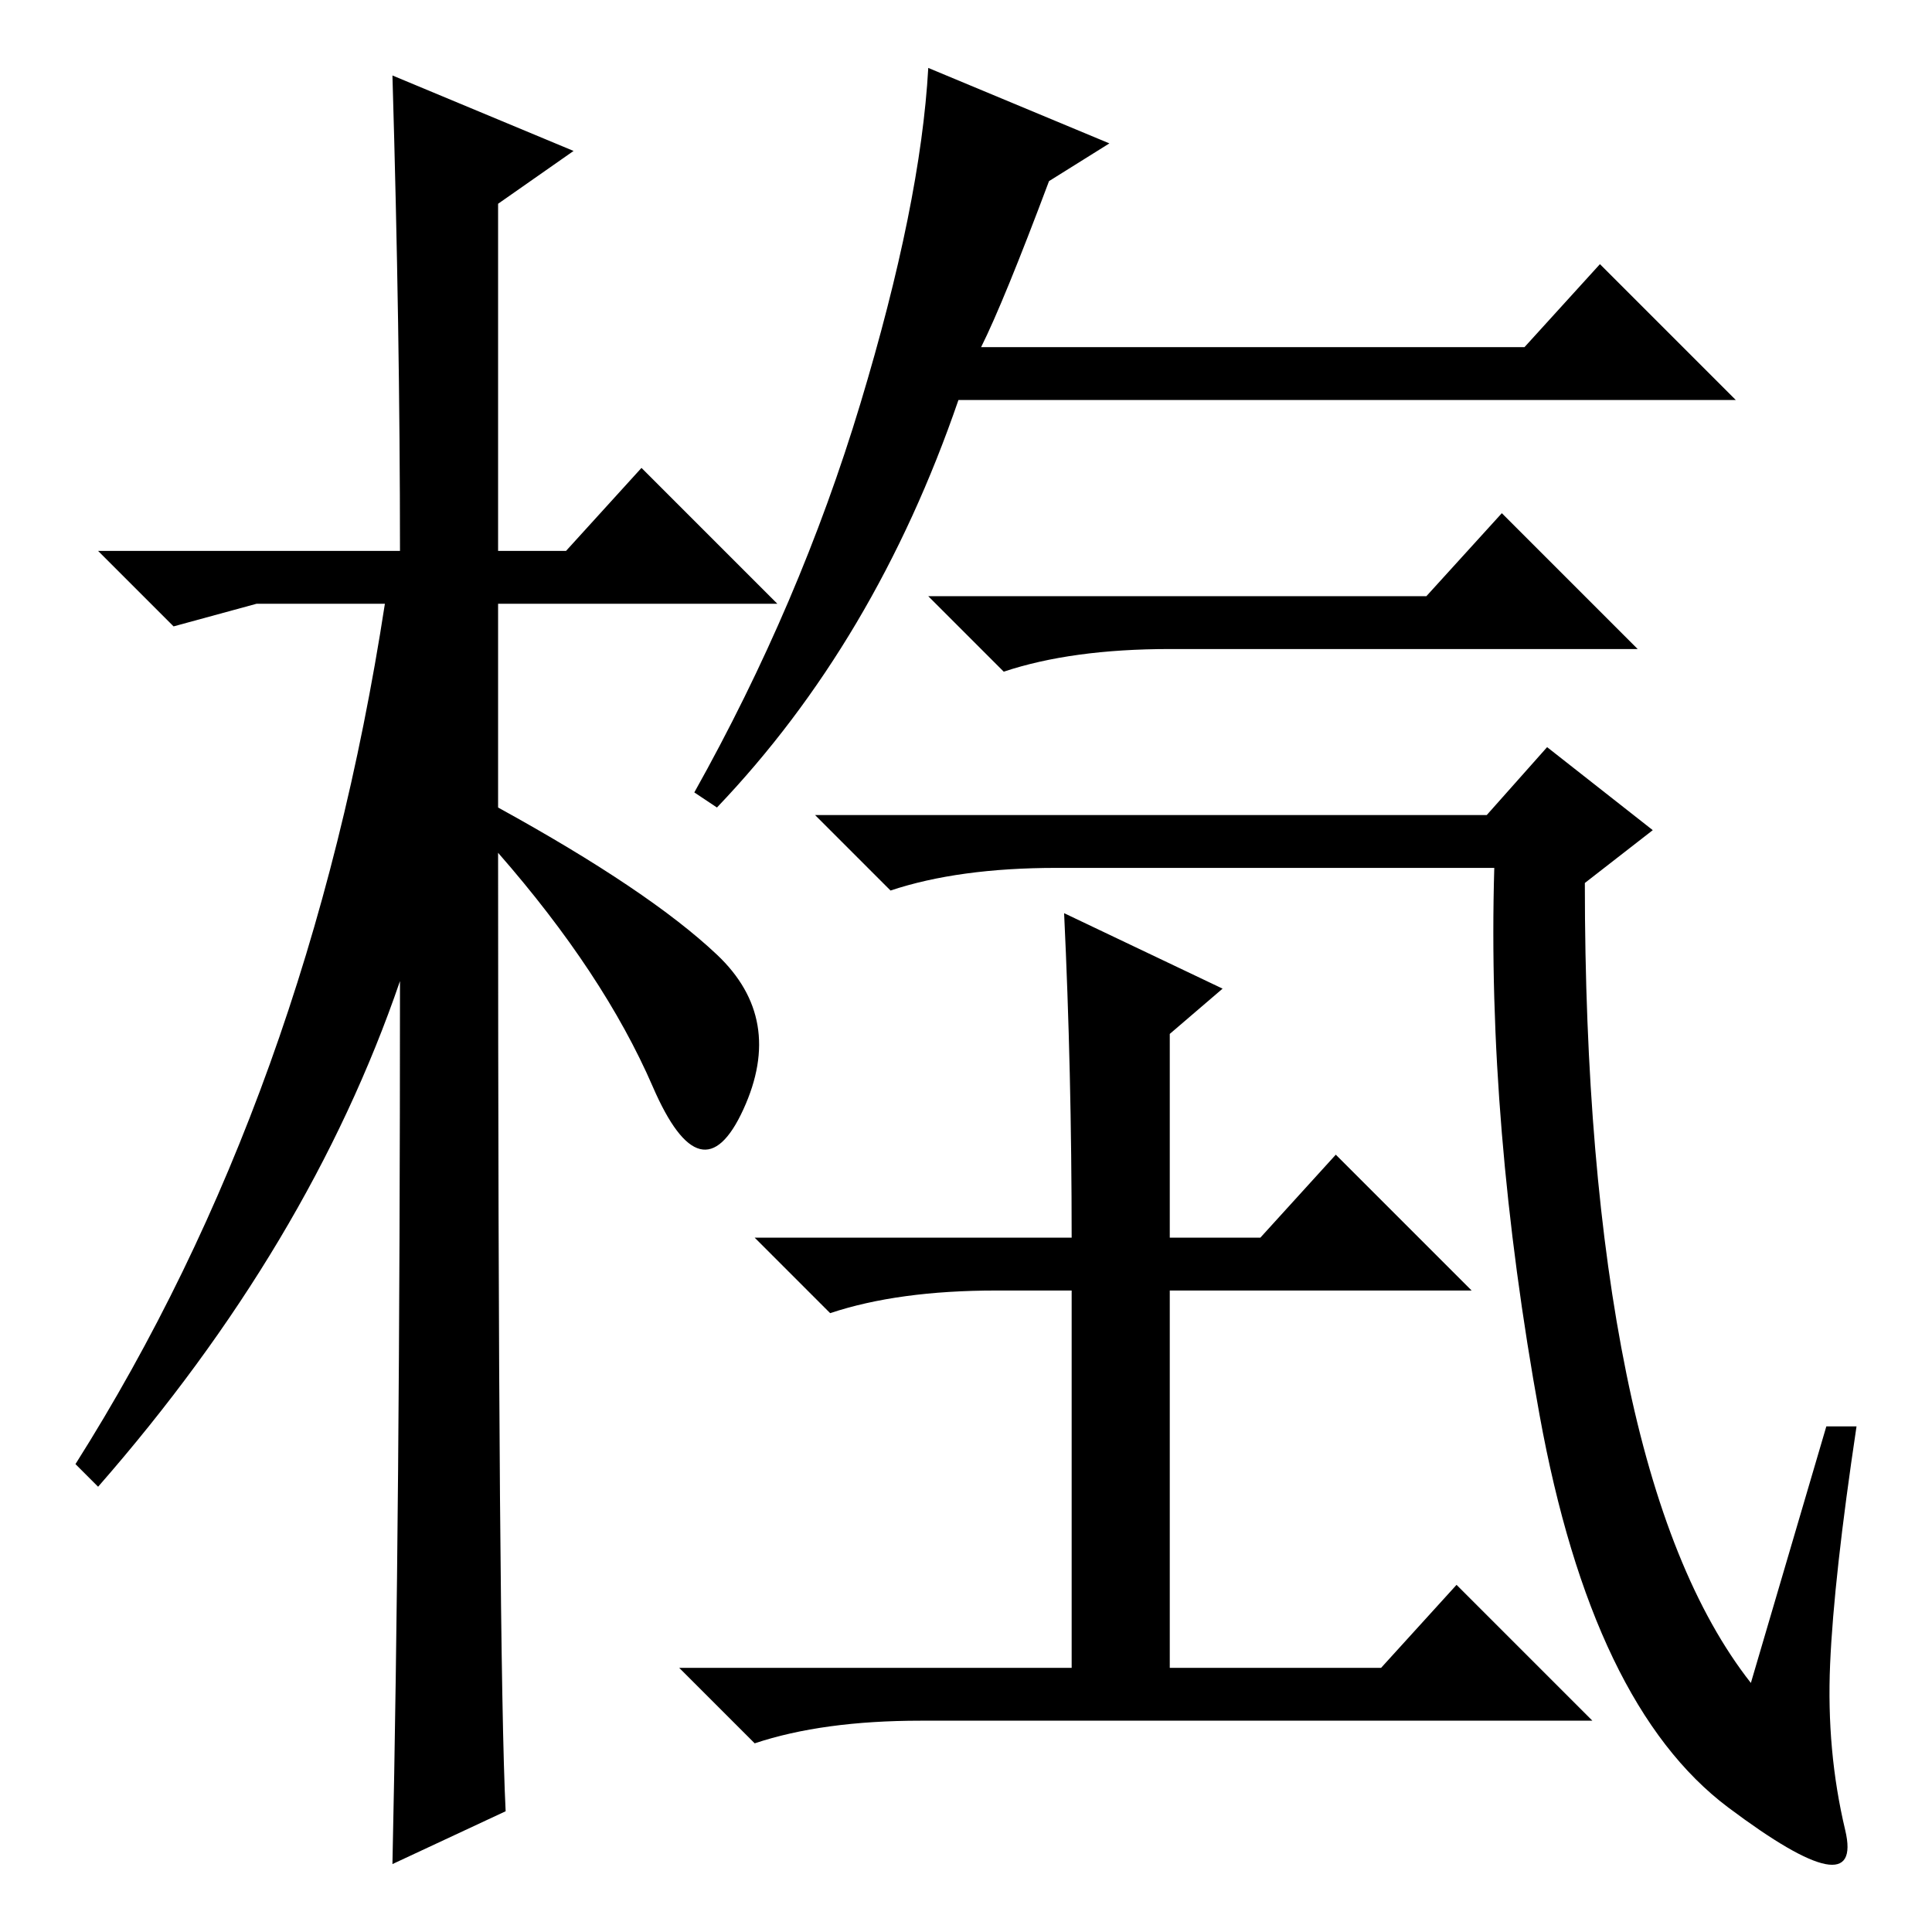 <?xml version="1.0" standalone="no"?>
<!DOCTYPE svg PUBLIC "-//W3C//DTD SVG 1.1//EN" "http://www.w3.org/Graphics/SVG/1.1/DTD/svg11.dtd" >
<svg xmlns="http://www.w3.org/2000/svg" xmlns:xlink="http://www.w3.org/1999/xlink" version="1.1" viewBox="0 -36 256 256">
  <g transform="matrix(1 0 0 -1 0 220)">
   <path fill="currentColor"
d="M67 16l-15 -7q1 46 1 117q-12 -35 -40 -67l-3 3q31 49 41 114h-17l-11 -3l-10 10h40q0 29 -1 63l24 -10l-10 -7v-46h9l10 11l18 -18h-37v-27q20 -11 29 -19.5t3.5 -20.5t-12 3t-20.5 31q0 -107 1 -127zM130 210h72l10 11l18 -18h-103q-11 -32 -32 -54l-3 2q14 25 22 51.5
t9 44.5l24 -10l-8 -5q-6 -16 -9 -22zM242 67h4q-3 -20 -3.5 -31.5t2 -22t-15.5 3t-25 52t-6 72.5h-58q-13 0 -22 -3l-10 10h89l8 9l14 -11l-9 -7q0 -38 5.5 -65t16.5 -41zM189 177l10 11l18 -18h-62q-13 0 -22 -3l-10 10h66zM141 135l21 -10l-7 -6v-27h12l10 11l18 -18h-40
v-50h28l10 11l18 -18h-89q-13 0 -22 -3l-10 10h52v50h-10q-13 0 -22 -3l-10 10h42q0 22 -1 43z" />
  </g>

</svg>

